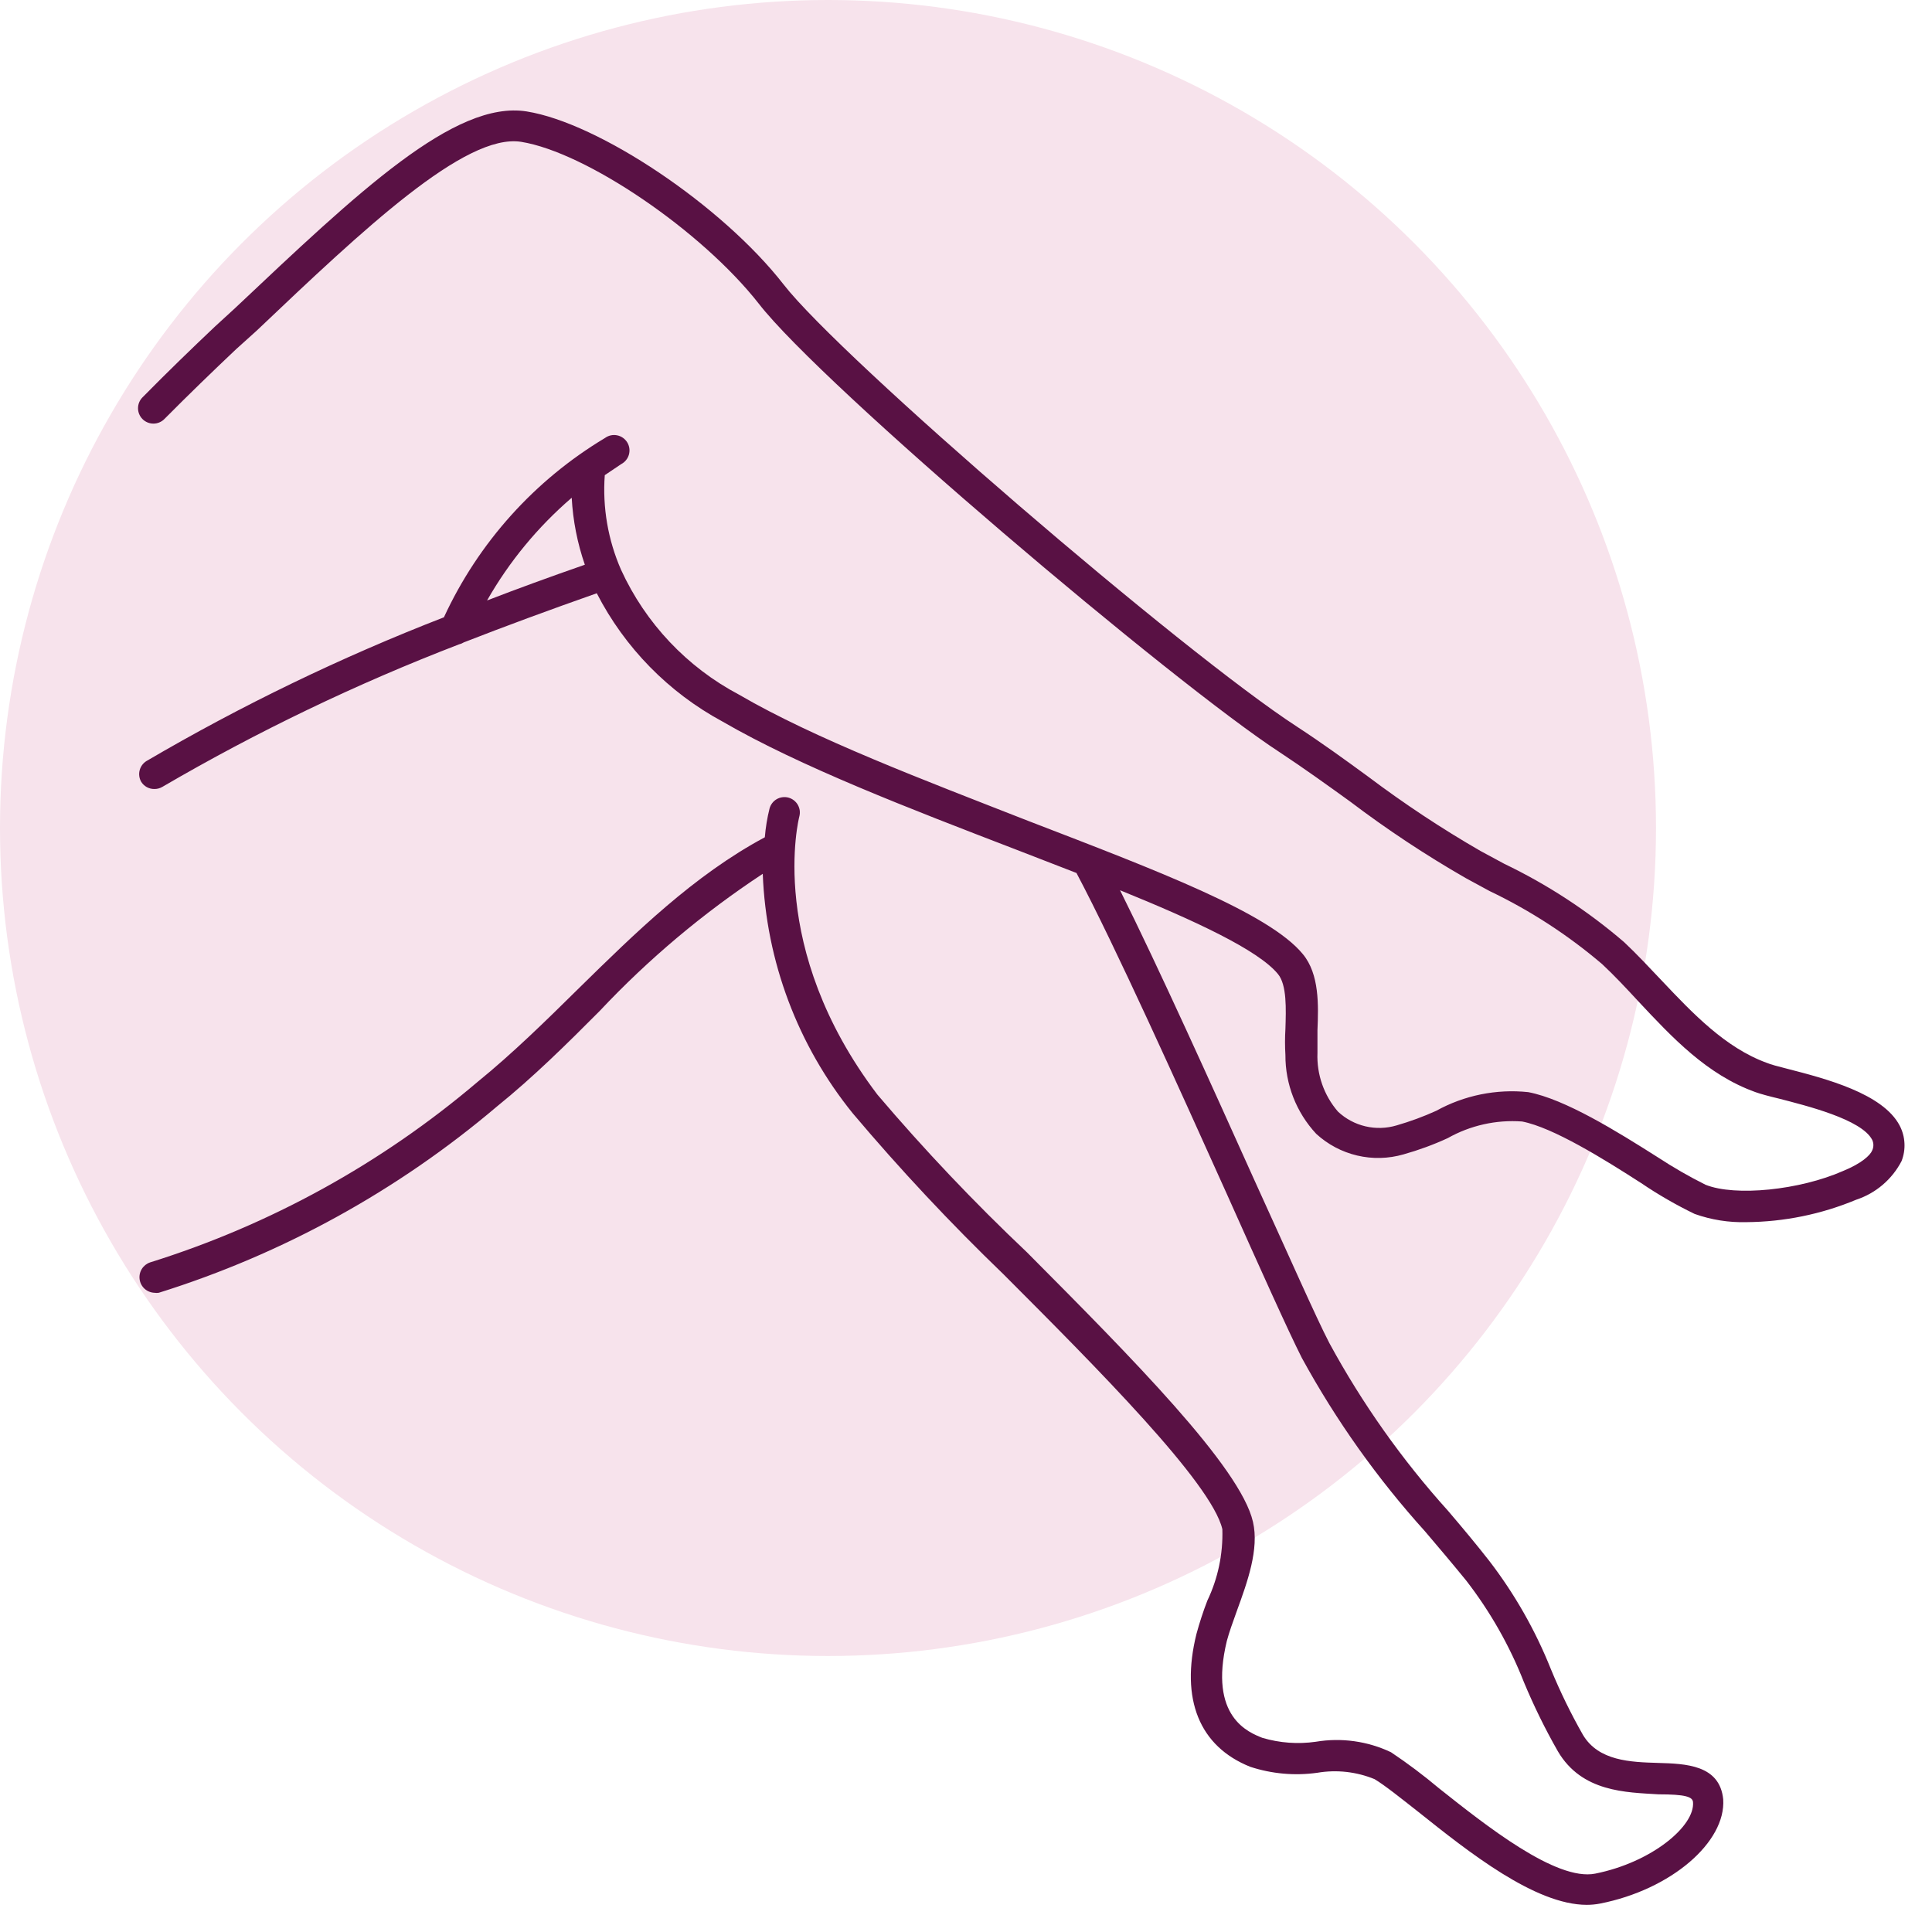 <svg width="70" height="70" viewBox="0 0 70 70" fill="none" xmlns="http://www.w3.org/2000/svg">
<circle cx="30" cy="30" r="30" fill="#F7E3EC"/>
<path d="M7.784 11.836C6.95 12.625 6.065 13.481 5.164 14.396C5.059 14.501 5.001 14.643 5.001 14.791C5.001 14.938 5.059 15.08 5.164 15.185C5.269 15.29 5.411 15.348 5.559 15.348C5.706 15.348 5.848 15.29 5.953 15.185C6.846 14.285 7.725 13.436 8.551 12.655L9.295 11.985C13.181 8.294 16.858 4.819 18.883 5.139C21.242 5.519 25.418 8.361 27.487 10.996C29.787 13.972 42.501 24.74 46.387 27.27C47.243 27.835 48.091 28.445 48.917 29.041C50.254 30.054 51.654 30.981 53.108 31.816L53.972 32.285C55.441 32.987 56.812 33.878 58.051 34.934C58.49 35.344 58.914 35.797 59.361 36.281C60.581 37.583 61.84 38.938 63.604 39.57C63.79 39.637 64.095 39.719 64.467 39.808C65.442 40.061 67.445 40.553 67.832 41.297C67.861 41.357 67.876 41.423 67.876 41.49C67.876 41.557 67.861 41.623 67.832 41.684C67.765 41.855 67.452 42.152 66.775 42.428C65.204 43.12 62.874 43.358 61.795 42.926C61.203 42.63 60.629 42.3 60.075 41.937C58.587 40.992 56.703 39.823 55.371 39.57C54.216 39.449 53.052 39.685 52.036 40.247C51.571 40.458 51.091 40.634 50.6 40.776C50.233 40.885 49.845 40.897 49.472 40.809C49.1 40.722 48.758 40.538 48.478 40.277C47.969 39.688 47.703 38.927 47.734 38.149C47.734 37.911 47.734 37.628 47.734 37.33C47.771 36.423 47.808 35.299 47.205 34.57C45.985 33.081 41.943 31.549 37.268 29.748C33.465 28.259 29.527 26.771 26.78 25.171C24.892 24.174 23.388 22.581 22.5 20.64C22.029 19.563 21.827 18.388 21.912 17.216L22.508 16.815C22.576 16.779 22.636 16.73 22.684 16.67C22.732 16.61 22.768 16.541 22.788 16.467C22.808 16.393 22.813 16.315 22.802 16.239C22.791 16.163 22.764 16.09 22.724 16.025C22.683 15.96 22.629 15.903 22.566 15.86C22.503 15.816 22.431 15.786 22.355 15.772C22.28 15.757 22.202 15.758 22.127 15.775C22.052 15.792 21.982 15.824 21.919 15.87C19.366 17.4 17.332 19.664 16.084 22.366C12.358 23.812 8.753 25.554 5.305 27.575C5.184 27.65 5.096 27.77 5.06 27.908C5.024 28.047 5.043 28.194 5.112 28.319C5.162 28.402 5.233 28.471 5.318 28.518C5.403 28.565 5.499 28.589 5.596 28.587C5.695 28.588 5.793 28.562 5.879 28.512C9.317 26.505 12.911 24.778 16.627 23.348C16.69 23.333 16.751 23.308 16.806 23.274C18.294 22.693 19.9 22.101 21.622 21.495C22.635 23.466 24.22 25.085 26.17 26.139C28.991 27.776 32.966 29.301 36.814 30.782L39.003 31.63C40.432 34.332 42.65 39.265 44.444 43.246C45.642 45.925 46.677 48.232 47.168 49.199C48.406 51.463 49.905 53.573 51.634 55.487C52.141 56.083 52.632 56.663 53.123 57.266C53.992 58.388 54.696 59.628 55.215 60.949C55.572 61.807 55.982 62.642 56.443 63.45C57.314 64.938 58.922 64.938 60.09 65.012C61.065 65.012 61.326 65.102 61.341 65.295C61.415 66.158 59.852 67.475 57.798 67.885C56.383 68.167 53.83 66.136 52.141 64.796C51.584 64.328 51.003 63.891 50.399 63.487C49.551 63.084 48.6 62.952 47.674 63.107C47.027 63.2 46.367 63.151 45.739 62.966C45.255 62.772 43.781 62.222 44.451 59.453C44.533 59.148 44.667 58.769 44.816 58.36C45.196 57.318 45.627 56.127 45.397 55.138C44.943 53.158 40.998 49.184 37.209 45.374C35.3 43.569 33.491 41.661 31.79 39.66C27.748 34.332 28.946 29.643 28.961 29.584C28.98 29.513 28.985 29.439 28.976 29.366C28.966 29.294 28.942 29.224 28.906 29.16C28.869 29.096 28.82 29.041 28.762 28.996C28.704 28.951 28.637 28.919 28.567 28.899C28.496 28.88 28.422 28.875 28.349 28.885C28.276 28.894 28.206 28.918 28.142 28.955C28.079 28.991 28.023 29.04 27.979 29.098C27.934 29.157 27.901 29.223 27.882 29.294C27.797 29.636 27.74 29.984 27.711 30.336C25.143 31.712 23.021 33.796 20.967 35.812C19.791 36.973 18.57 38.171 17.305 39.198C13.829 42.153 9.794 44.378 5.439 45.739C5.314 45.781 5.207 45.866 5.138 45.978C5.068 46.091 5.04 46.224 5.059 46.355C5.078 46.486 5.141 46.606 5.239 46.695C5.338 46.783 5.464 46.835 5.596 46.84C5.648 46.848 5.7 46.848 5.752 46.84C10.247 45.434 14.413 43.138 18.004 40.091C19.314 39.035 20.55 37.814 21.726 36.631C23.495 34.749 25.479 33.081 27.636 31.66C27.758 34.828 28.902 37.872 30.896 40.337C32.618 42.377 34.444 44.327 36.367 46.178C39.725 49.542 43.901 53.731 44.288 55.405C44.316 56.3 44.13 57.188 43.744 57.995C43.592 58.39 43.461 58.792 43.35 59.2C42.762 61.567 43.454 63.278 45.3 64.015C46.082 64.271 46.912 64.345 47.727 64.231C48.427 64.112 49.146 64.192 49.803 64.462C50.175 64.685 50.741 65.139 51.404 65.66C53.205 67.096 55.617 69.016 57.492 69.016C57.652 69.016 57.812 69.001 57.969 68.971C60.552 68.465 62.539 66.739 62.435 65.191C62.309 63.941 61.073 63.903 60.075 63.874C59.078 63.844 57.917 63.807 57.351 62.854C56.914 62.086 56.526 61.29 56.19 60.473C55.629 59.069 54.878 57.75 53.957 56.551C53.48 55.941 52.982 55.346 52.468 54.743C50.799 52.893 49.355 50.852 48.166 48.664C47.689 47.748 46.677 45.449 45.464 42.792C43.893 39.302 41.995 35.091 40.581 32.255C43.297 33.357 45.583 34.421 46.297 35.284C46.632 35.678 46.595 36.571 46.573 37.286C46.554 37.598 46.554 37.911 46.573 38.223C46.567 39.283 46.967 40.305 47.689 41.081C48.108 41.466 48.619 41.737 49.173 41.867C49.728 41.998 50.306 41.983 50.853 41.825C51.401 41.671 51.936 41.475 52.453 41.237C53.272 40.775 54.21 40.565 55.148 40.634C56.272 40.85 58.125 42.004 59.465 42.867C60.082 43.285 60.729 43.658 61.4 43.983C62.002 44.197 62.638 44.298 63.276 44.281C64.641 44.27 65.991 43.995 67.251 43.469C67.961 43.236 68.551 42.733 68.896 42.071C68.978 41.864 69.014 41.642 69.002 41.42C68.991 41.197 68.932 40.98 68.829 40.783C68.219 39.615 66.135 39.079 64.75 38.722C64.422 38.64 64.147 38.566 64.006 38.506C62.517 37.963 61.333 36.72 60.209 35.53C59.763 35.061 59.309 34.57 58.84 34.131C57.523 33 56.064 32.047 54.5 31.296L53.644 30.834C52.233 30.02 50.874 29.12 49.572 28.14C48.739 27.53 47.875 26.905 46.997 26.332C42.829 23.623 30.472 12.99 28.388 10.303C26.155 7.439 21.689 4.455 19.084 4.038C16.478 3.621 12.98 6.955 8.514 11.167L7.784 11.836ZM17.647 21.756C18.448 20.349 19.486 19.091 20.714 18.035C20.759 18.862 20.919 19.678 21.19 20.461C19.935 20.898 18.753 21.329 17.647 21.756Z" fill="#591144"/>
</svg>
